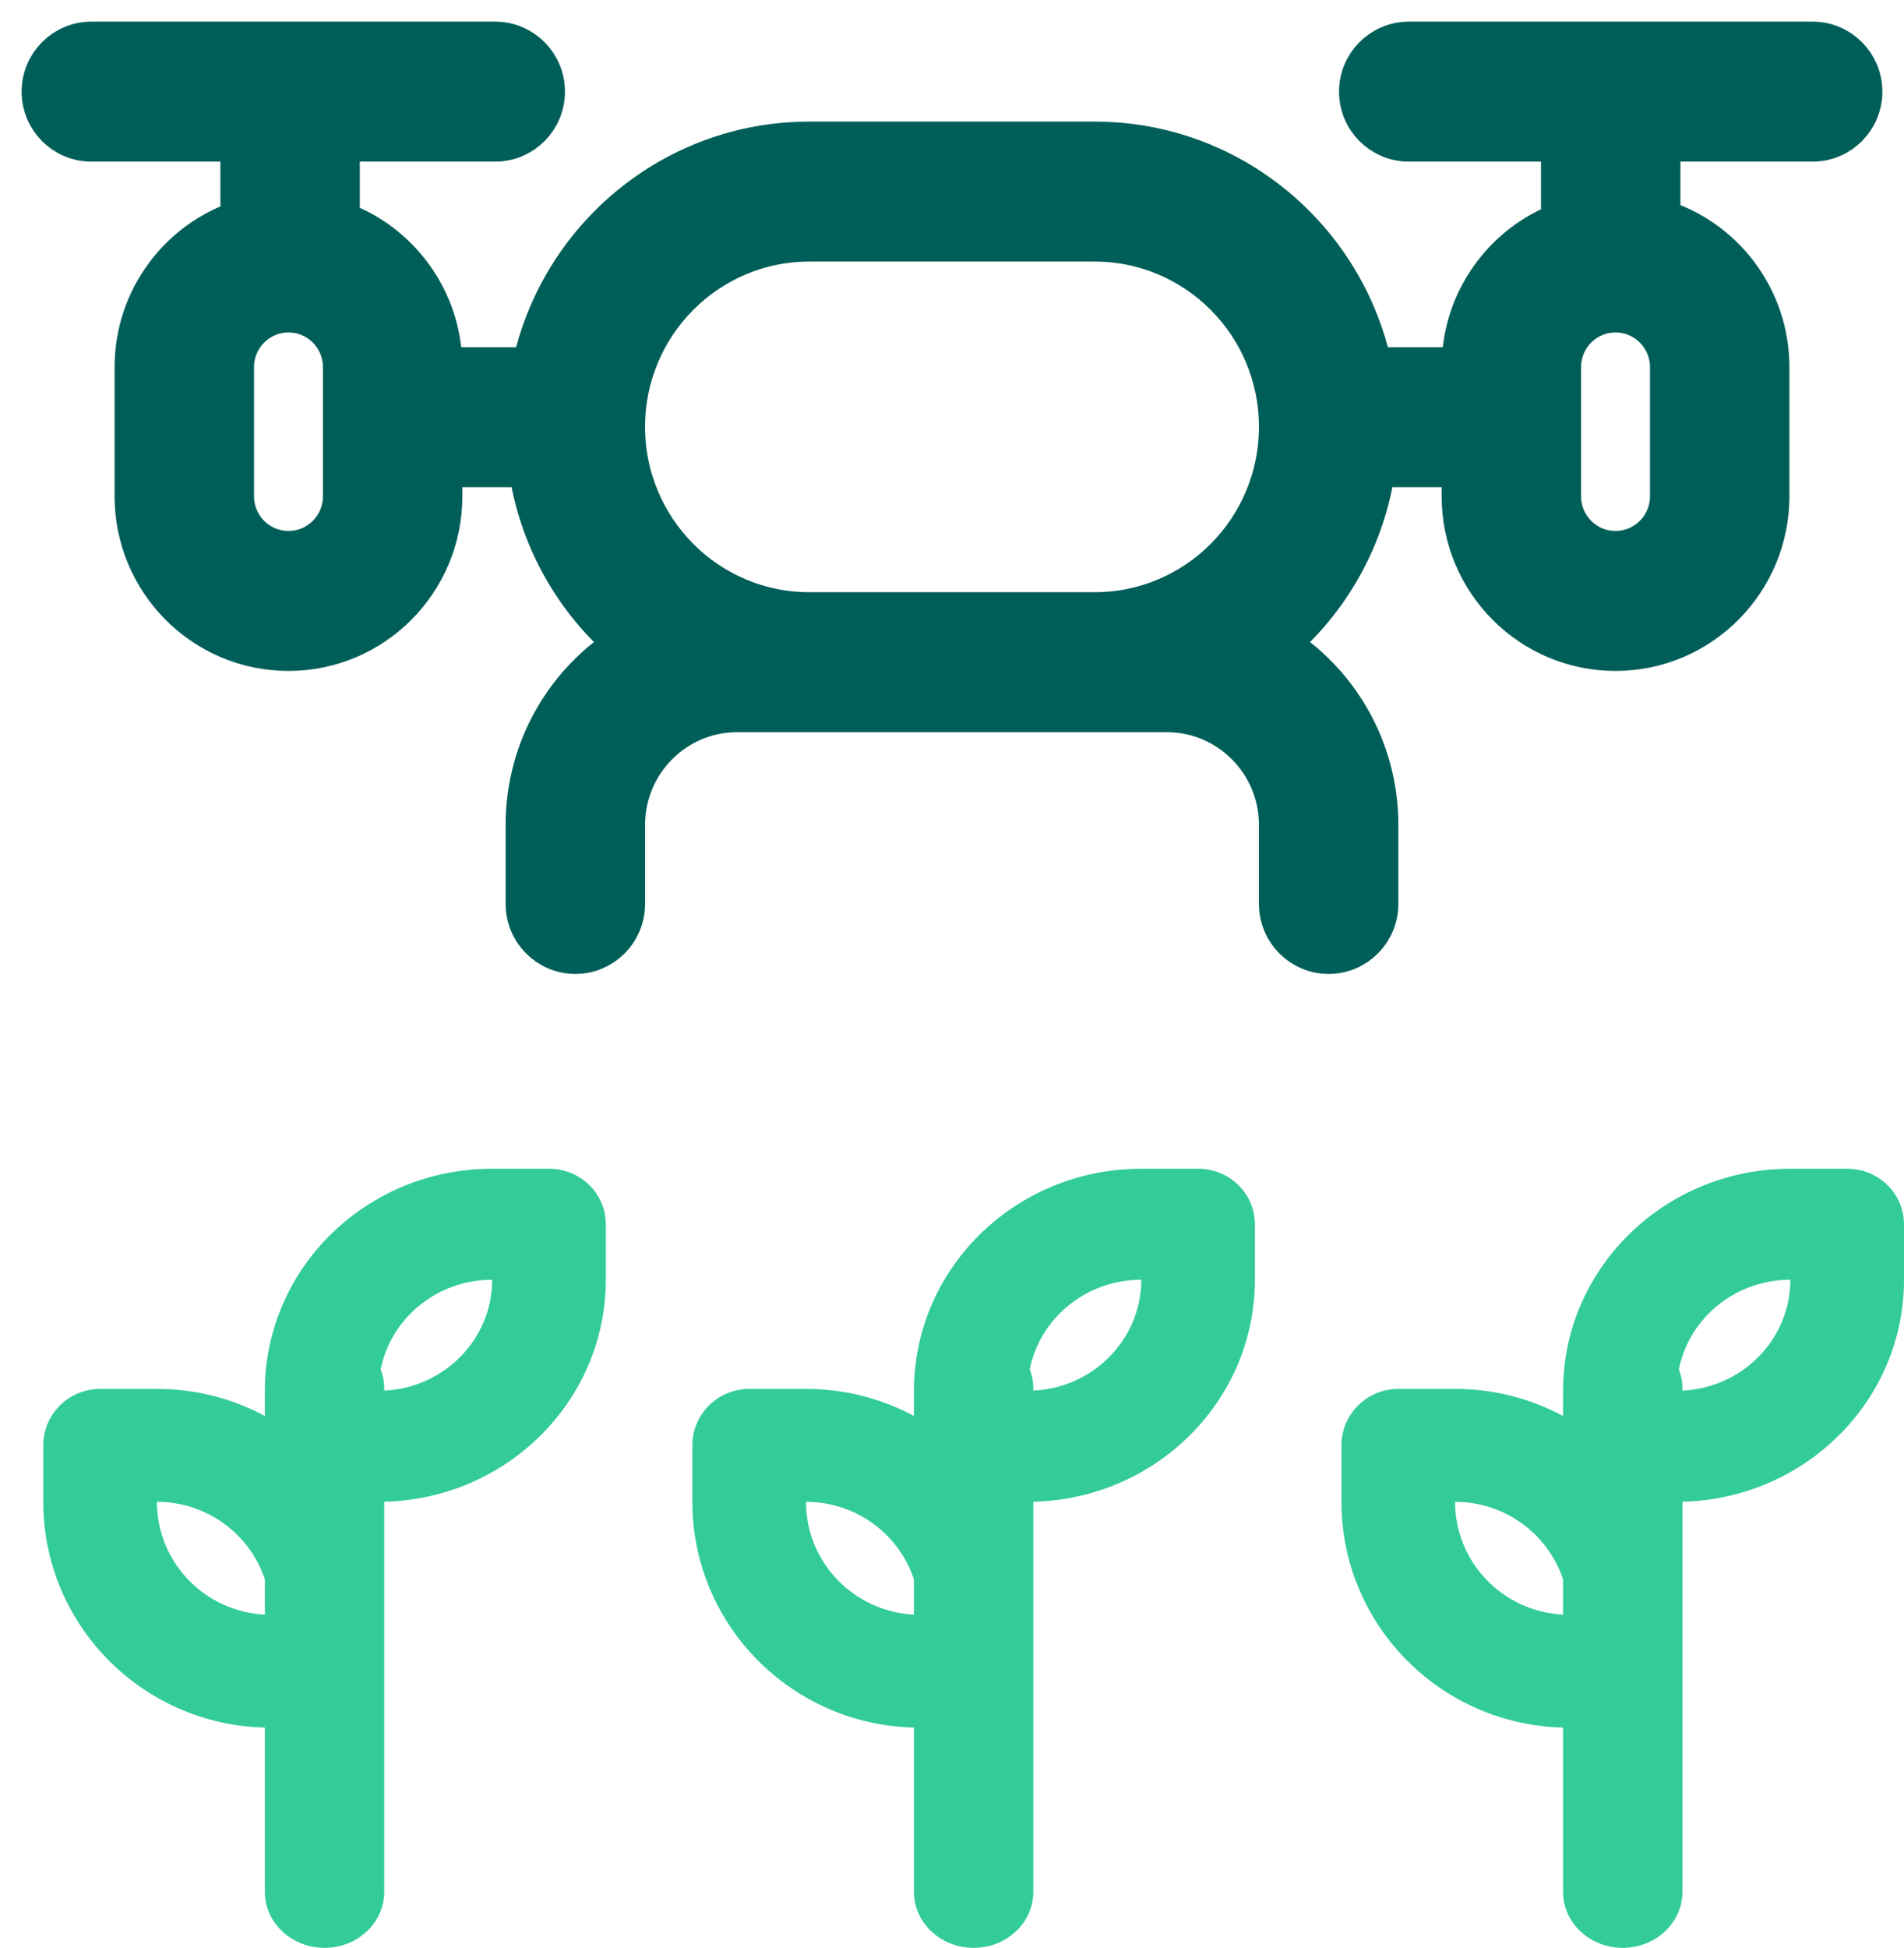 <svg width="44" height="45" viewBox="0 0 44 45" fill="none" xmlns="http://www.w3.org/2000/svg">
<path fill-rule="evenodd" clip-rule="evenodd" d="M23.879 34.694C26.719 34.626 29 32.356 29 29.565V28.283C29 27.574 28.412 27 27.687 27H26.374C23.51 27 21.182 29.238 21.122 32.022C21.122 32.039 21.121 32.057 21.121 32.075V32.712C20.379 32.313 19.529 32.087 18.626 32.087H17.313C16.588 32.087 16 32.671 16 33.391V34.696C16 37.533 18.281 39.842 21.121 39.911V43.708C21.121 44.421 21.738 45 22.5 45C23.262 45 23.879 44.421 23.879 43.708V34.694ZM23.879 32.127C25.268 32.06 26.374 30.939 26.374 29.565C25.097 29.565 24.033 30.455 23.797 31.634C23.85 31.772 23.879 31.92 23.879 32.075V32.127ZM21.121 37.301V36.487C20.776 35.447 19.79 34.696 18.626 34.696C18.626 36.093 19.732 37.233 21.121 37.301Z" fill="#33CC99"/>
<path fill-rule="evenodd" clip-rule="evenodd" d="M38.879 34.694C41.719 34.626 44 32.356 44 29.565V28.283C44 27.574 43.412 27 42.687 27H41.374C38.51 27 36.182 29.238 36.122 32.022C36.122 32.039 36.121 32.057 36.121 32.075V32.712C35.379 32.313 34.529 32.087 33.626 32.087H32.313C31.588 32.087 31 32.671 31 33.391V34.696C31 37.533 33.281 39.842 36.121 39.911V43.708C36.121 44.421 36.739 45 37.5 45C38.261 45 38.879 44.421 38.879 43.708V34.694ZM38.879 32.127C40.268 32.06 41.374 30.939 41.374 29.565C40.097 29.565 39.033 30.455 38.797 31.634C38.85 31.772 38.879 31.92 38.879 32.075V32.127ZM36.121 37.301V36.487C35.776 35.447 34.789 34.696 33.626 34.696C33.626 36.093 34.732 37.233 36.121 37.301Z" fill="#33CC99"/>
<path fill-rule="evenodd" clip-rule="evenodd" d="M8.879 34.694C11.719 34.626 14 32.356 14 29.565V28.283C14 27.574 13.412 27 12.687 27H11.374C8.51 27 6.182 29.238 6.122 32.022C6.122 32.039 6.121 32.057 6.121 32.075V32.712C5.379 32.313 4.529 32.087 3.626 32.087H2.313C1.588 32.087 1 32.671 1 33.391V34.696C1 37.533 3.281 39.842 6.121 39.911V43.708C6.121 44.421 6.739 45 7.5 45C8.261 45 8.879 44.421 8.879 43.708V34.694ZM8.879 32.127C10.268 32.06 11.374 30.939 11.374 29.565C10.097 29.565 9.033 30.455 8.797 31.634C8.85 31.772 8.879 31.92 8.879 32.075V32.127ZM6.121 37.301V36.487C5.776 35.447 4.79 34.696 3.626 34.696C3.626 36.093 4.732 37.233 6.121 37.301Z" fill="#33CC99"/>
<path fill-rule="evenodd" clip-rule="evenodd" d="M2.111 1C1.497 1 1 1.5 1 2.117C1 2.734 1.497 3.234 2.111 3.234H5.593L5.593 5.115C4.175 5.571 3.148 6.907 3.148 8.484L3.148 11.463C3.148 13.416 4.723 15 6.667 15C8.61 15 10.185 13.416 10.185 11.463V10.755H12.245C12.47 12.409 13.307 13.866 14.52 14.887C13.12 15.743 12.185 17.291 12.185 19.058V20.883C12.185 21.5 12.683 22 13.296 22C13.91 22 14.407 21.5 14.407 20.883V19.058C14.407 17.599 15.585 16.415 17.037 16.415H26.963C28.415 16.415 29.593 17.599 29.593 19.058V20.883C29.593 21.5 30.09 22 30.704 22C31.317 22 31.815 21.5 31.815 20.883V19.058C31.815 17.291 30.88 15.743 29.48 14.887C30.693 13.866 31.53 12.409 31.755 10.755H33.815V11.463C33.815 13.416 35.39 15 37.333 15C39.277 15 40.852 13.416 40.852 11.463V8.484C40.852 6.88 39.789 5.525 38.333 5.092V3.234H41.889C42.502 3.234 43 2.734 43 2.117C43 1.5 42.502 1 41.889 1H32.556C31.942 1 31.444 1.5 31.444 2.117C31.444 2.734 31.942 3.234 32.556 3.234H36.111V5.166C34.77 5.665 33.815 6.963 33.815 8.484V8.521L31.678 8.521C31.063 5.545 28.439 3.309 25.296 3.309H18.704C15.561 3.309 12.937 5.545 12.322 8.521L10.185 8.521V8.484C10.185 6.935 9.194 5.618 7.815 5.139V3.234H11.444C12.058 3.234 12.556 2.734 12.556 2.117C12.556 1.5 12.058 1 11.444 1H2.111ZM25.296 14.181C27.669 14.181 29.593 12.247 29.593 9.862C29.593 7.476 27.669 5.543 25.296 5.543H18.704C16.331 5.543 14.407 7.476 14.407 9.862C14.407 12.247 16.331 14.181 18.704 14.181H25.296ZM38.63 8.484C38.63 7.764 38.049 7.181 37.333 7.181C36.617 7.181 36.037 7.764 36.037 8.484V11.463C36.037 12.182 36.617 12.766 37.333 12.766C38.049 12.766 38.63 12.182 38.63 11.463V8.484ZM6.667 7.181C7.383 7.181 7.963 7.764 7.963 8.484L7.963 11.463C7.963 12.182 7.383 12.766 6.667 12.766C5.951 12.766 5.37 12.182 5.37 11.463V8.484C5.37 7.764 5.951 7.181 6.667 7.181Z" fill="#005E59" stroke="#005E59" stroke-linecap="round" stroke-linejoin="round"/>
</svg>
